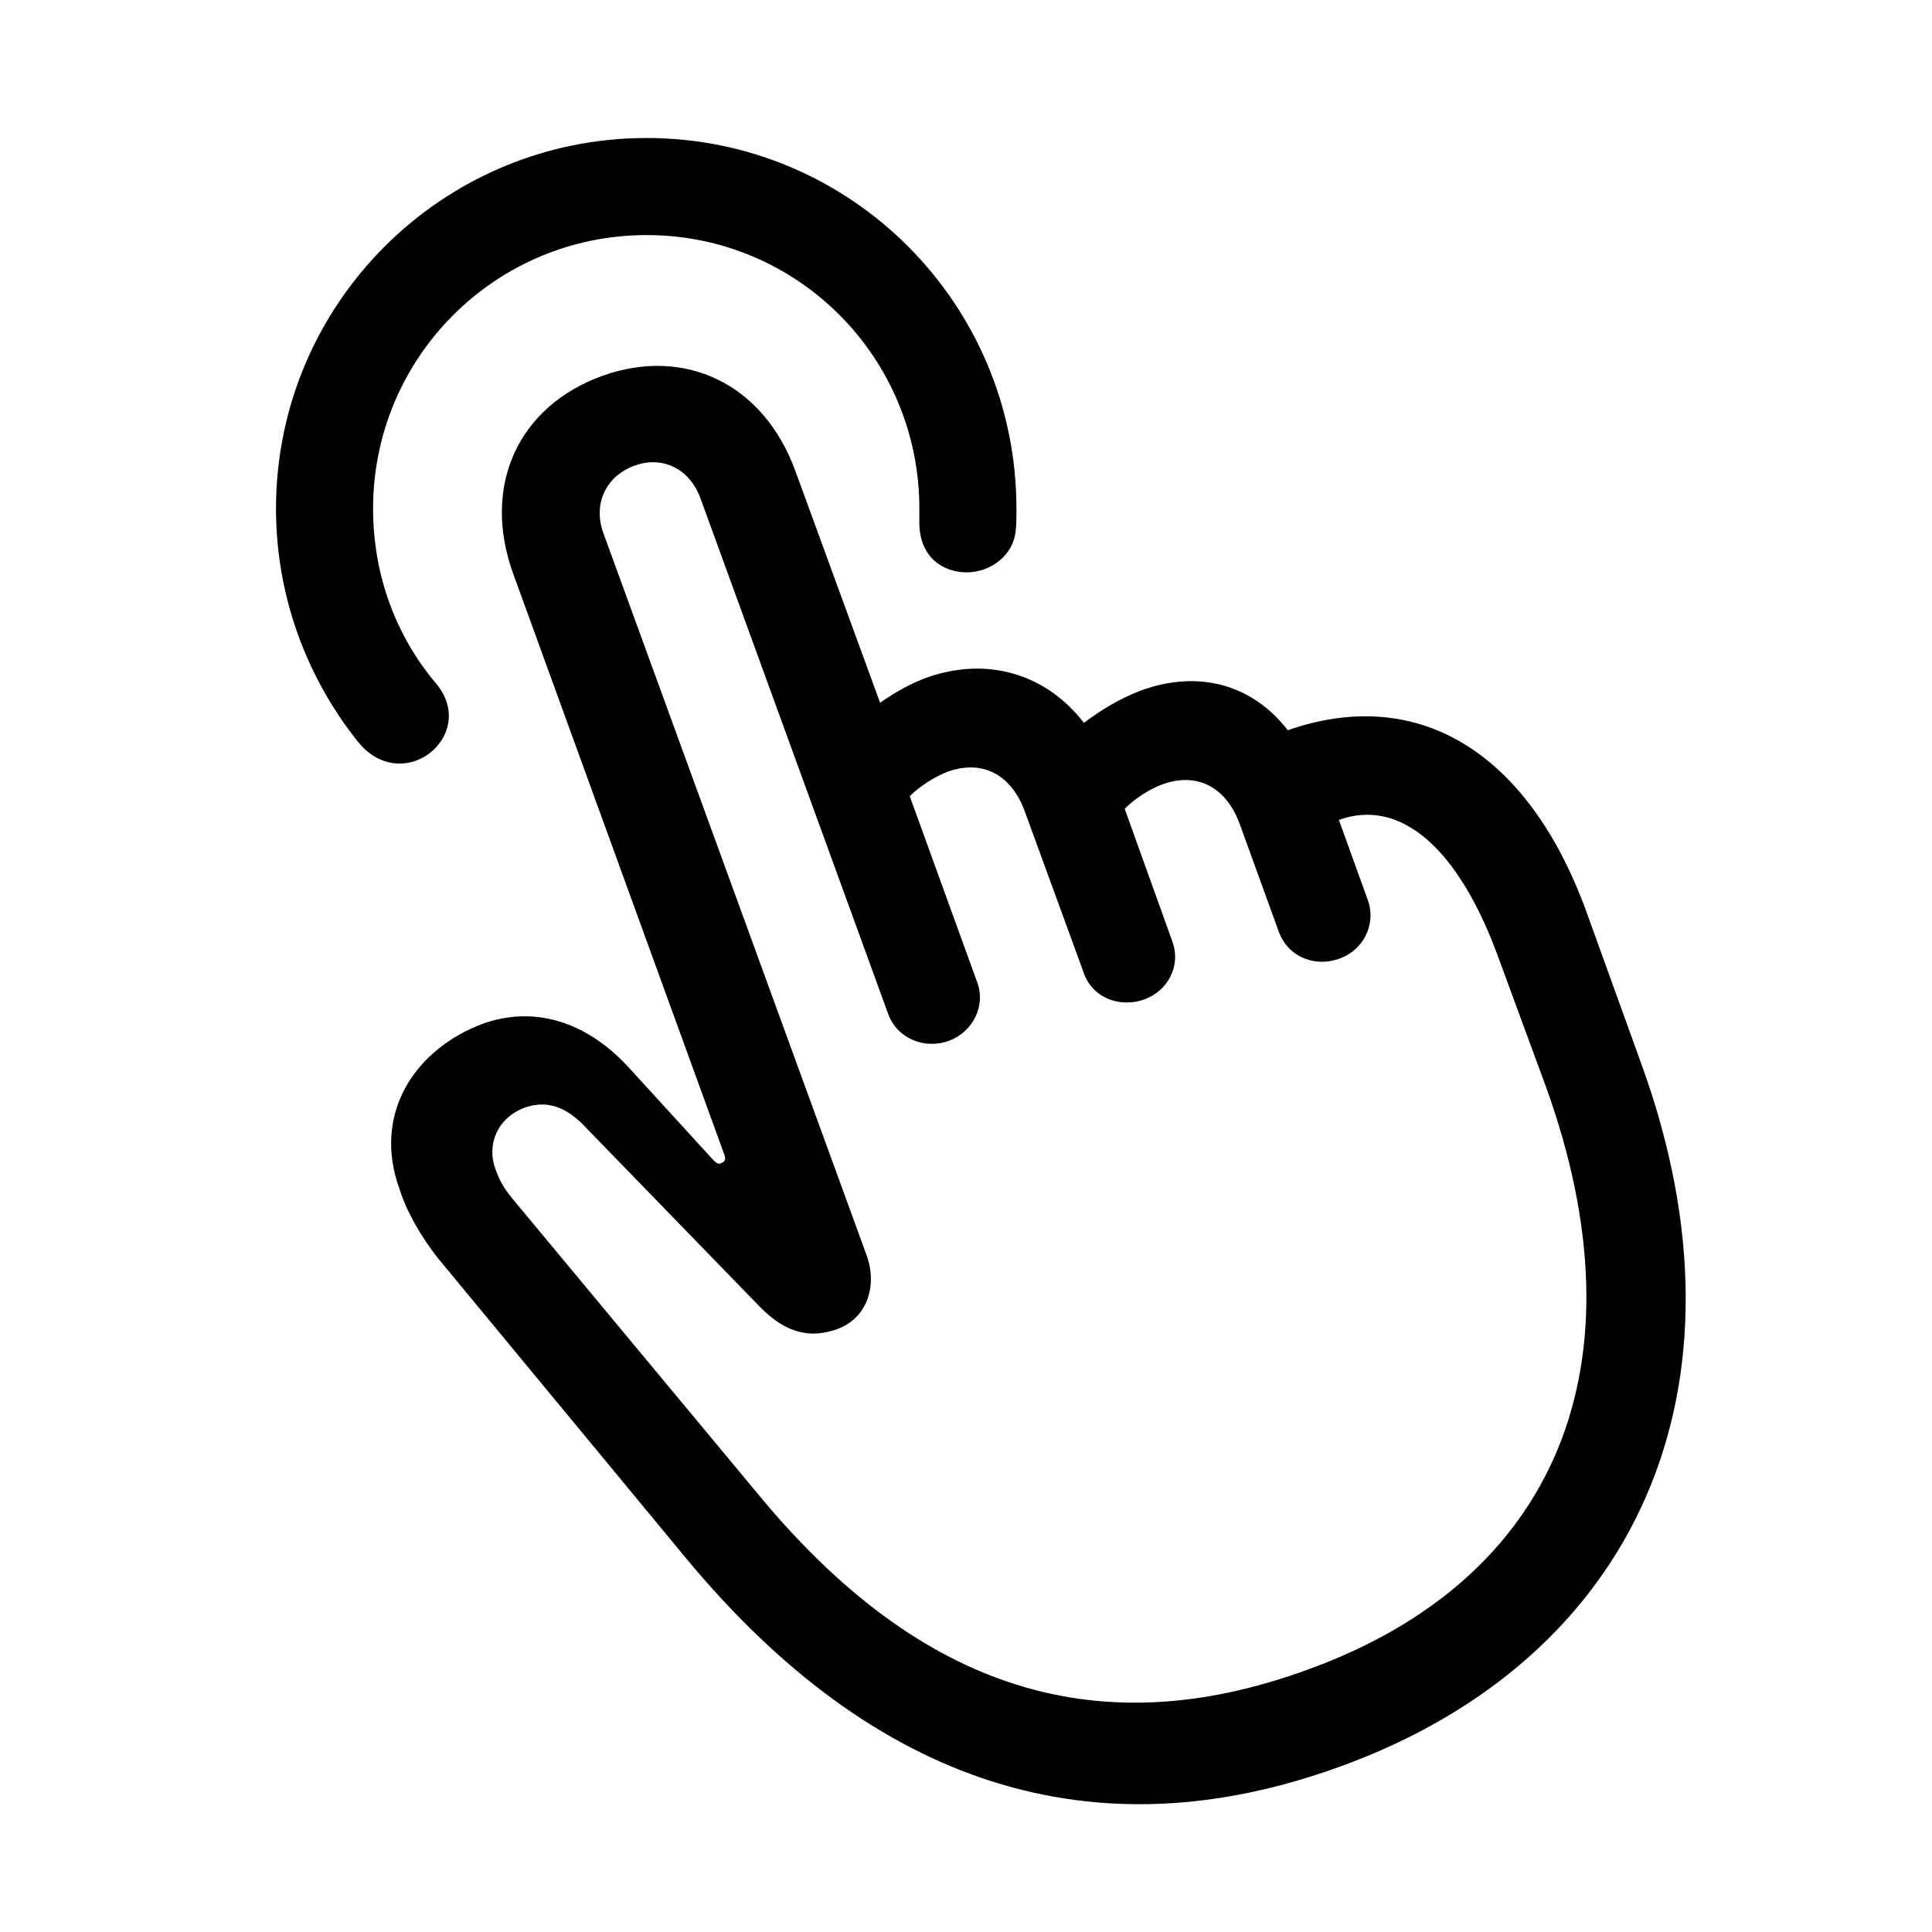 <svg width="28" height="28" viewBox="0 0 28 28" fill="none" xmlns="http://www.w3.org/2000/svg">
<path d="M9.371 2C6.406 2 4 4.406 4 7.371C4 8.649 4.451 9.831 5.192 10.755C5.375 10.98 5.59 11.066 5.794 11.066C6.32 11.066 6.771 10.443 6.32 9.906C5.74 9.219 5.407 8.338 5.407 7.371C5.407 5.18 7.18 3.407 9.371 3.407C11.562 3.407 13.324 5.18 13.324 7.371V7.597C13.335 8.08 13.668 8.295 14.012 8.295C14.345 8.295 14.688 8.059 14.721 7.683C14.731 7.607 14.731 7.511 14.731 7.371C14.731 4.406 12.336 2 9.371 2ZM19.426 25.601C23.69 24.054 25.506 20.144 23.787 15.417L22.992 13.215C22.144 10.884 20.543 9.928 18.663 10.583C18.158 9.928 17.385 9.702 16.547 10.003C16.235 10.121 15.967 10.282 15.709 10.476C15.161 9.767 14.312 9.509 13.432 9.82C13.195 9.906 12.97 10.035 12.755 10.185L11.53 6.834C11.068 5.556 9.919 5.019 8.727 5.448C7.513 5.889 6.976 7.038 7.438 8.316L10.499 16.738C10.521 16.792 10.51 16.835 10.456 16.856C10.424 16.878 10.381 16.856 10.349 16.824L9.092 15.449C8.469 14.783 7.717 14.579 6.997 14.837C6.02 15.202 5.386 16.137 5.794 17.243C5.891 17.555 6.105 17.931 6.353 18.242L9.951 22.593C12.68 25.88 15.859 26.9 19.426 25.601ZM18.964 24.193C16.149 25.225 13.518 24.698 11.025 21.701L7.427 17.372C7.319 17.243 7.244 17.125 7.18 16.942C7.051 16.599 7.201 16.201 7.609 16.051C7.953 15.933 8.232 16.061 8.501 16.352L10.993 18.919C11.401 19.349 11.767 19.392 12.132 19.263C12.551 19.112 12.723 18.661 12.562 18.199L8.748 7.736C8.587 7.307 8.78 6.898 9.199 6.748C9.607 6.598 10.005 6.802 10.155 7.231L12.873 14.697C13.002 15.052 13.399 15.213 13.754 15.084C14.098 14.955 14.291 14.579 14.162 14.235L13.185 11.539C13.324 11.399 13.539 11.26 13.732 11.185C14.237 11.002 14.656 11.227 14.85 11.754L15.709 14.106C15.838 14.472 16.246 14.611 16.59 14.482C16.912 14.364 17.127 14.01 16.987 13.634L16.3 11.722C16.439 11.582 16.644 11.442 16.848 11.367C17.352 11.185 17.771 11.41 17.965 11.937L18.534 13.505C18.674 13.881 19.071 14.021 19.415 13.892C19.748 13.773 19.952 13.408 19.823 13.043L19.404 11.883C20.296 11.56 21.145 12.291 21.725 13.902L22.401 15.739C23.873 19.8 22.541 22.894 18.964 24.193Z" fill="black"/>
</svg>

